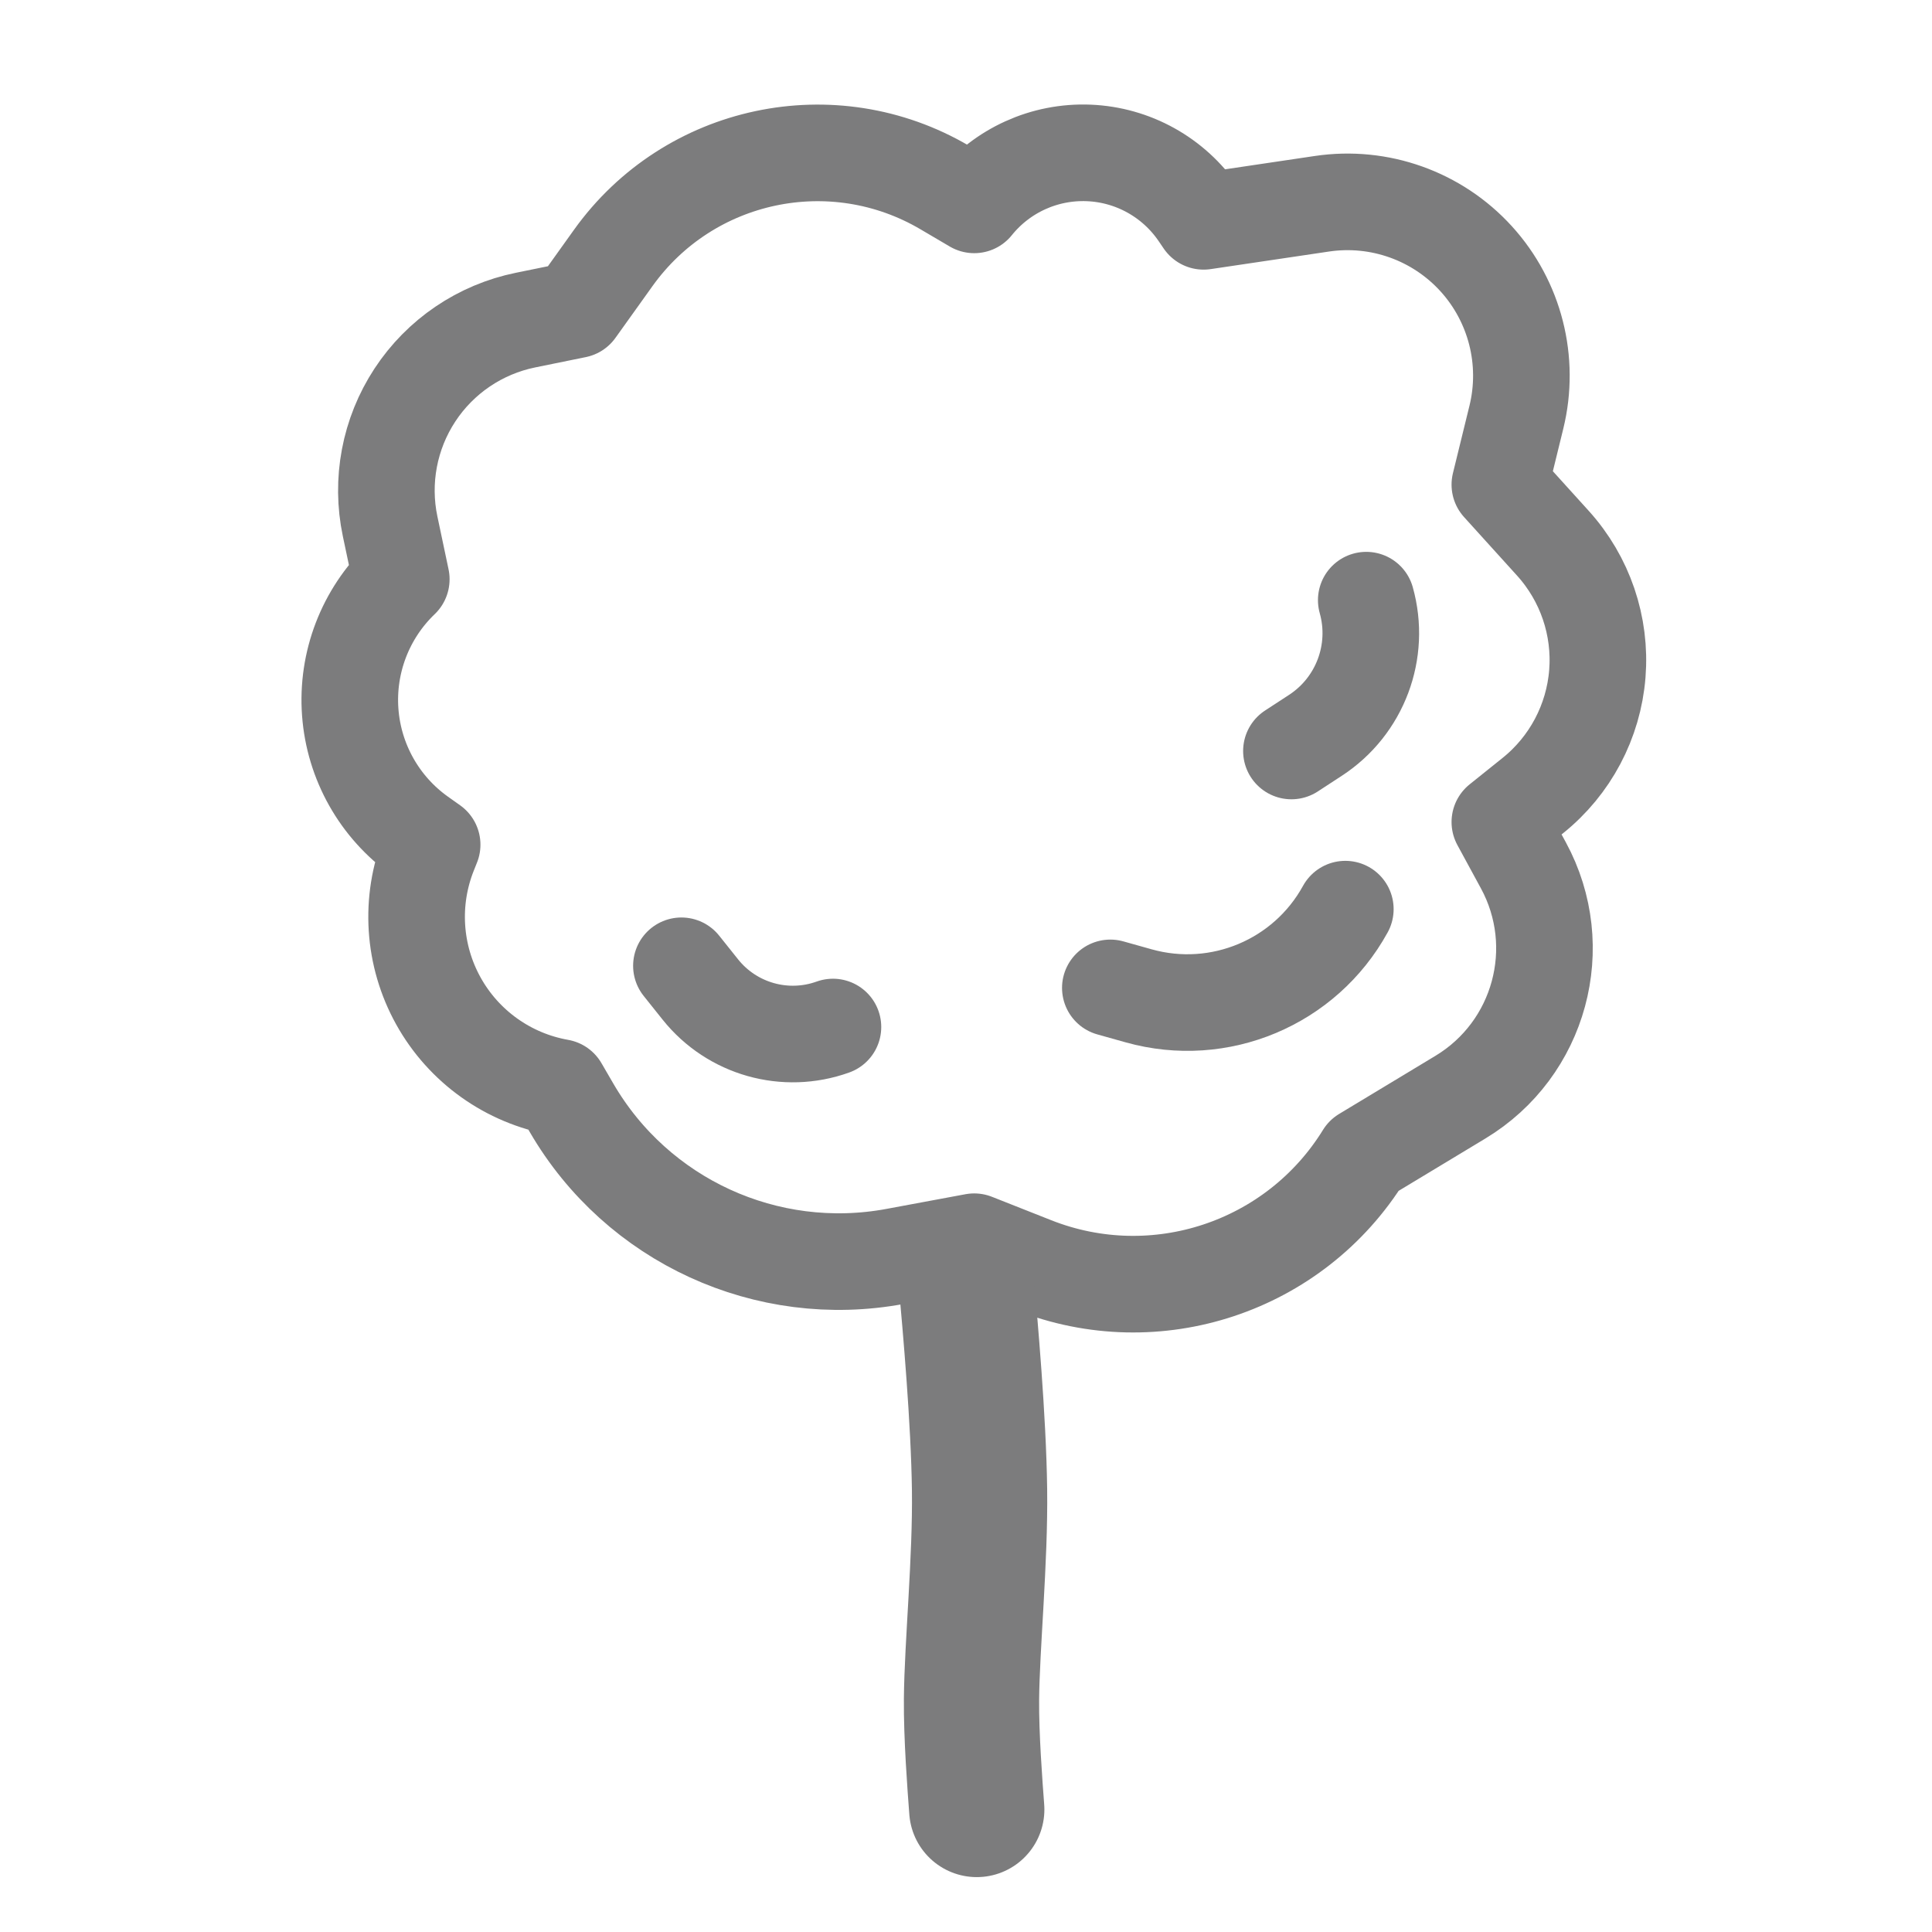 <?xml version="1.0" encoding="UTF-8" standalone="no"?><!DOCTYPE svg PUBLIC "-//W3C//DTD SVG 1.1//EN" "http://www.w3.org/Graphics/SVG/1.1/DTD/svg11.dtd"><svg width="100%" height="100%" viewBox="0 0 100 100" version="1.1" xmlns="http://www.w3.org/2000/svg" xmlns:xlink="http://www.w3.org/1999/xlink" xml:space="preserve" xmlns:serif="http://www.serif.com/" style="fill-rule:evenodd;clip-rule:evenodd;stroke-linecap:round;stroke-linejoin:round;stroke-miterlimit:1.5;"><g><path d="M50.426,10.604c1.438,-1.785 3.636,-2.782 5.926,-2.689c2.29,0.093 4.4,1.266 5.688,3.161c0.165,0.241 0.259,0.38 0.259,0.38c0,0 2.723,-0.404 6.128,-0.91c2.965,-0.439 5.955,0.626 7.974,2.842c2.018,2.216 2.801,5.292 2.087,8.204c-0.5,2.042 -0.856,3.493 -0.856,3.493c0,0 1.208,1.335 2.747,3.034c1.664,1.839 2.496,4.283 2.299,6.755c-0.197,2.472 -1.405,4.753 -3.339,6.305c-1.01,0.81 -1.707,1.369 -1.707,1.369c0,0 0.511,0.94 1.216,2.238c2.298,4.229 0.863,9.517 -3.257,12.003c-2.645,1.596 -4.987,3.009 -4.987,3.009l0,0.001c-3.573,5.791 -10.784,8.186 -17.112,5.684c-1.786,-0.706 -3.066,-1.212 -3.066,-1.212c0,0 -1.762,0.327 -4.084,0.759c-6.65,1.237 -13.359,-1.842 -16.758,-7.689c-0.379,-0.652 -0.614,-1.057 -0.614,-1.057c-2.658,-0.469 -4.963,-2.11 -6.275,-4.468c-1.313,-2.359 -1.493,-5.183 -0.49,-7.688c0.104,-0.261 0.163,-0.408 0.163,-0.408c0,0 -0.231,-0.164 -0.62,-0.44c-2.103,-1.492 -3.431,-3.845 -3.62,-6.418c-0.189,-2.572 0.78,-5.094 2.642,-6.878c0.001,0 0.001,-0.001 0.001,-0.001c0,0 -0.244,-1.156 -0.578,-2.738c-0.495,-2.346 -0.034,-4.793 1.282,-6.798c1.316,-2.004 3.378,-3.401 5.727,-3.879c1.52,-0.31 2.62,-0.534 2.62,-0.534c0,0 0.801,-1.119 1.92,-2.684c3.917,-5.473 11.363,-7.053 17.164,-3.64c0.924,0.543 1.52,0.894 1.52,0.894Z" style="fill:none;stroke:#7c7c7d;stroke-width:5px;"/><path d="M57.471,51.133c0,0 0.594,0.167 1.469,0.412c4.175,1.171 8.606,-0.688 10.694,-4.488" style="fill:none;stroke:#7c7c7d;stroke-width:5px;"/><path d="M66.844,38.871c0,0 0.528,-0.344 1.246,-0.813c2.309,-1.507 3.373,-4.339 2.627,-6.994" style="fill:none;stroke:#7c7c7d;stroke-width:5px;"/><path d="M35.27,49.989c0,0 0.422,0.529 0.982,1.23c1.637,2.047 4.394,2.827 6.86,1.94c0,-0.001 0.001,-0.001 0.001,-0.001" style="fill:none;stroke:#7c7c7d;stroke-width:5px;"/><path d="M50,66.178c0.218,2.435 0.654,7.304 0.701,10.932c0.048,3.615 -0.392,8.078 -0.416,10.836c-0.017,1.906 0.176,4.444 0.272,5.713" style="fill:none;stroke:#7c7c7d;stroke-width:7px;"/></g></svg>